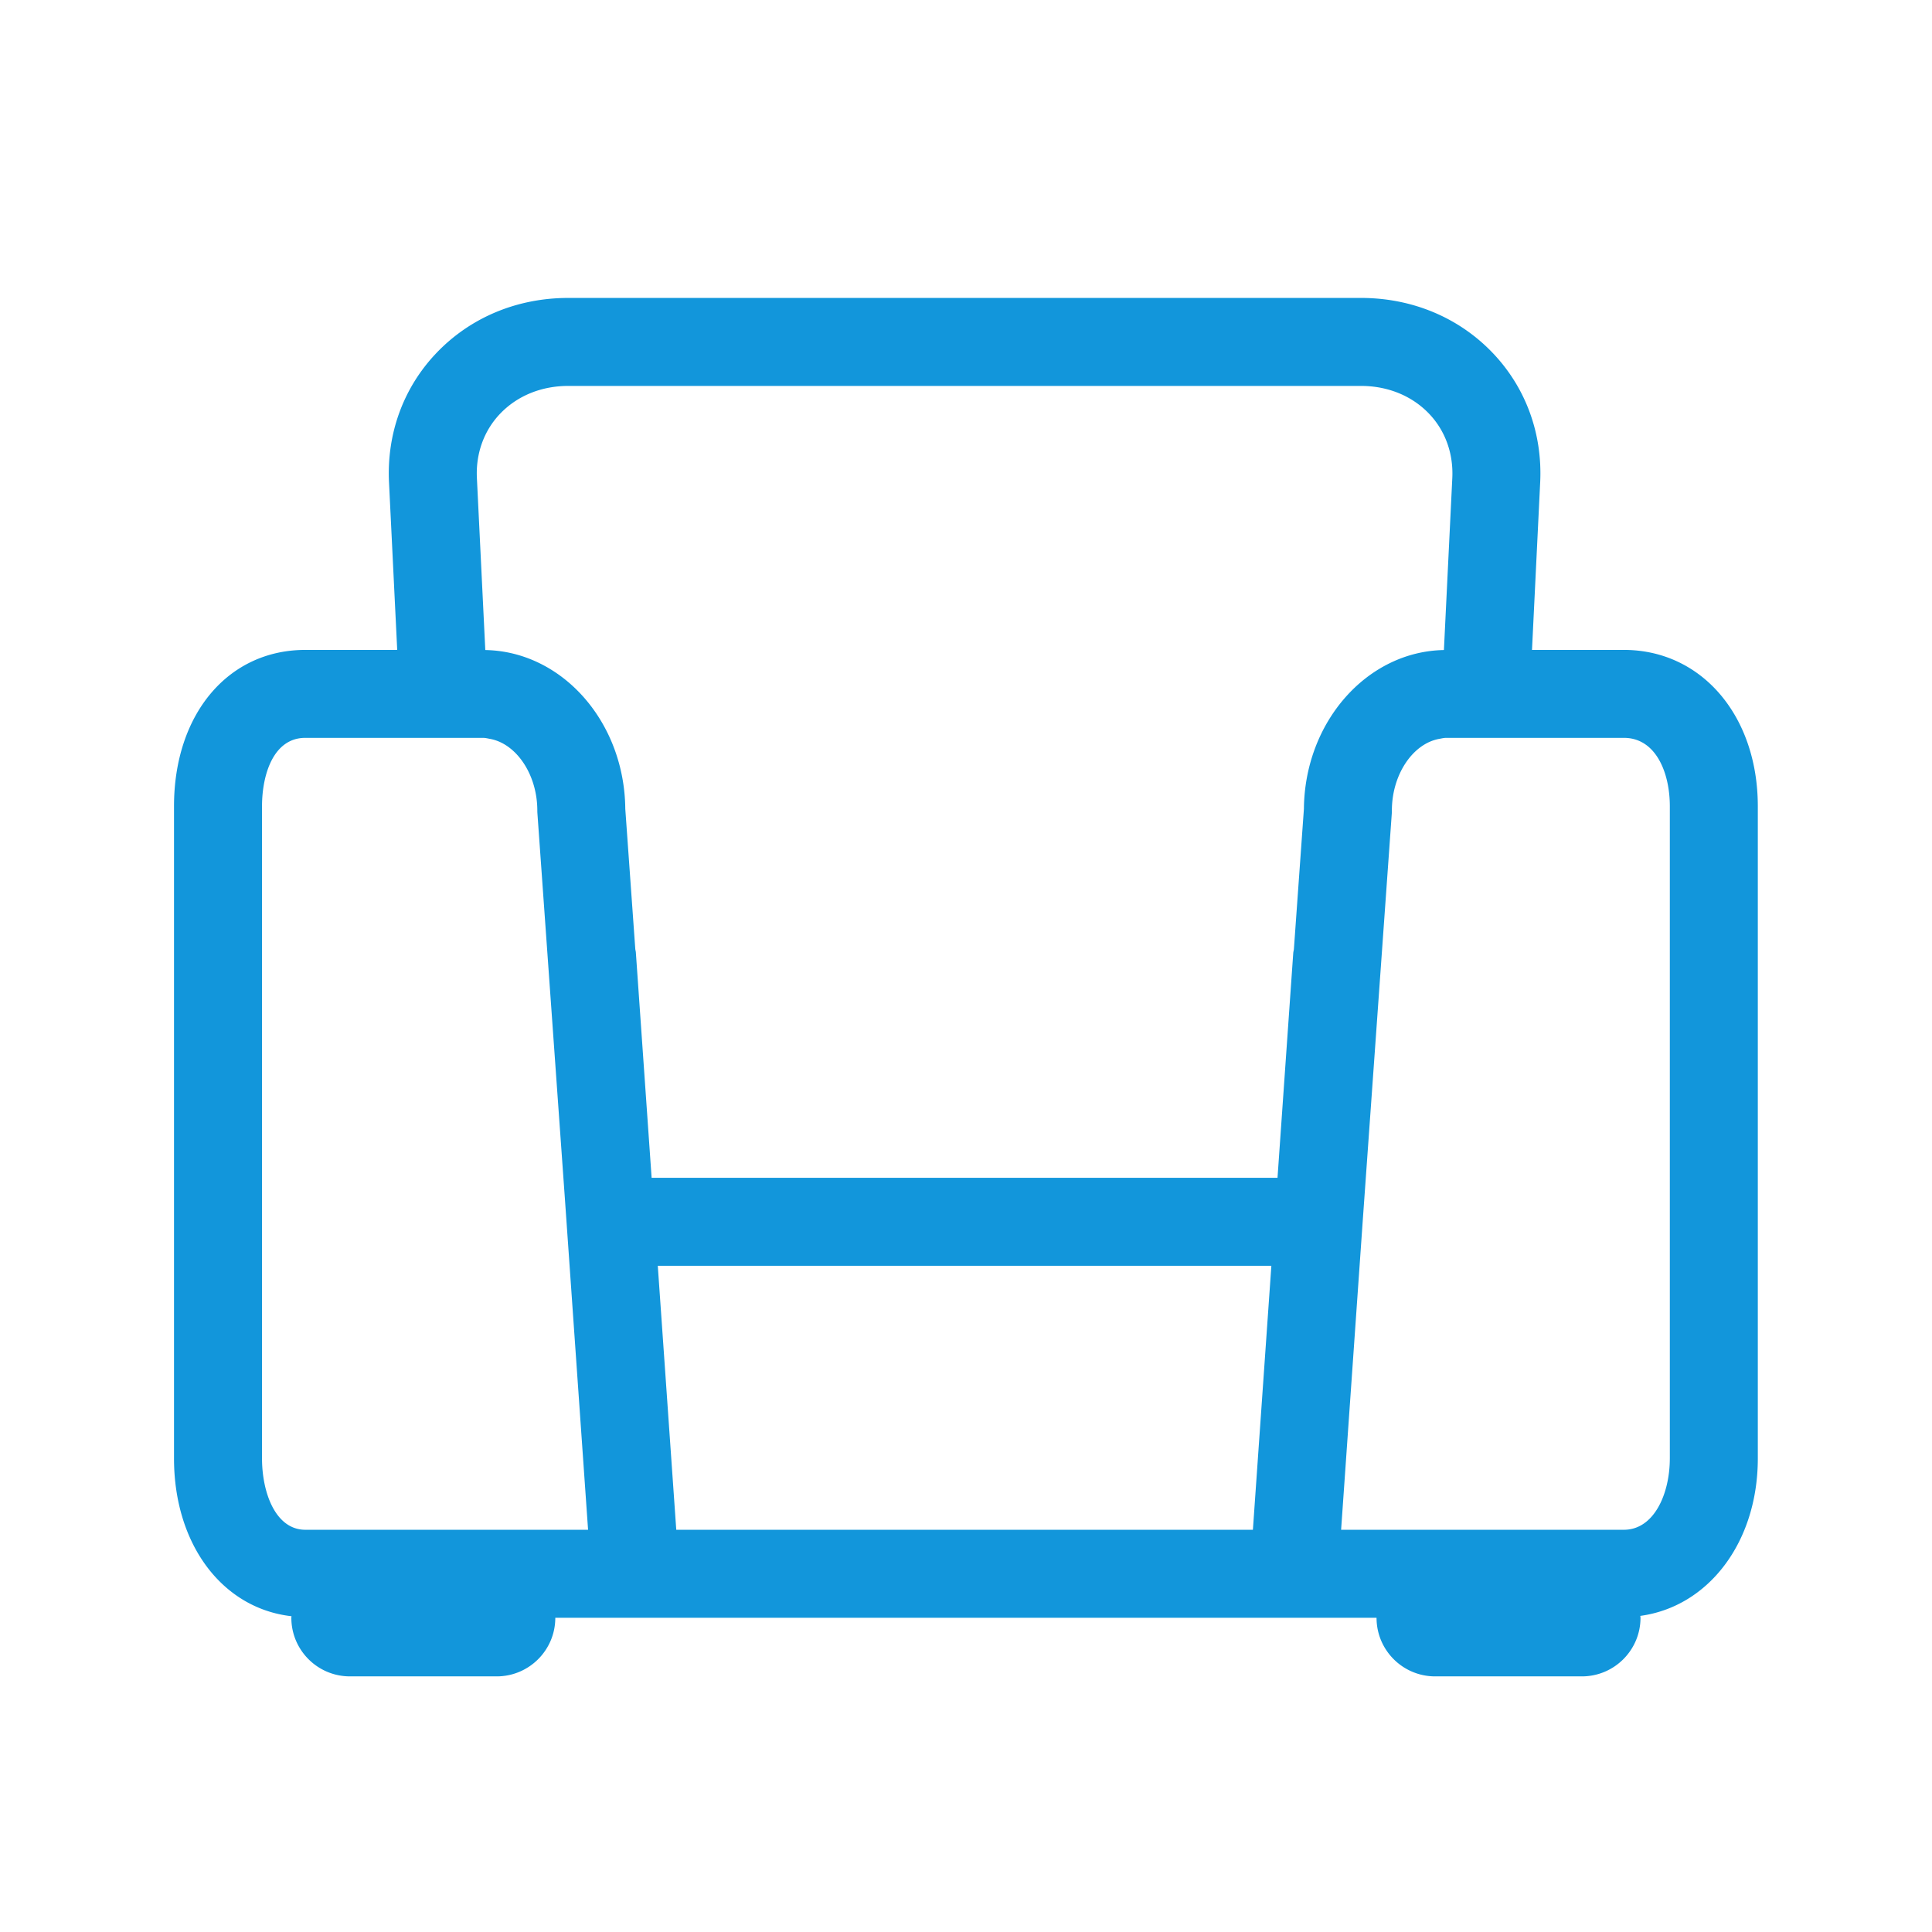 <?xml version="1.0" standalone="no"?><!DOCTYPE svg PUBLIC "-//W3C//DTD SVG 1.1//EN" "http://www.w3.org/Graphics/SVG/1.1/DTD/svg11.dtd"><svg class="icon" width="200px" height="200.00px" viewBox="0 0 1024 1024" version="1.1" xmlns="http://www.w3.org/2000/svg"><path fill="#1296db" d="M860.687 344.462h-48.693l4.335-88.817c1.26-25.866-7.645-50.19-25.077-68.492-17.968-18.864-42.799-29.24-69.916-29.24H301.178c-27.118 0-51.941 10.375-69.917 29.24-17.43 18.302-26.338 42.626-25.077 68.492l4.345 88.817h-48.703c-40.974 0-69.598 34.1-69.598 82.895v345.615c0 45.855 25.848 79.558 62.272 83.656-0.009 0.291-0.083 0.544-0.083 0.798 0 17.197 13.922 31.09 31.09 31.09h77.724c17.168 0 31.088-13.895 31.088-31.055h435.277c0 17.161 13.913 31.055 31.09 31.055h77.724c17.168 0 31.09-13.895 31.09-31.09 0-0.325-0.092-0.618-0.099-0.98 35.986-4.861 62.279-38.89 62.279-83.476V427.355c-0.001-48.032-29.858-82.894-70.997-82.894zM260.131 810.809h-98.303c-15.772 0-22.955-19.626-22.955-37.837V427.357c0-16.725 6.005-36.278 22.955-36.278h94.194c1.189 0 2.332 0.29 3.492 0.507 13.994 2.394 25.276 18.756 25.276 38.056 0 0.543 0.019 1.088 0.064 1.632l14.539 203.882 12.298 175.654h-51.56z m403.932 0H358.434l-9.795-139.923h325.21l-9.787 139.923z m21.72-307.633c-0.109 0.69-0.299 1.342-0.343 2.067l-8.336 119.026H345.373l-8.362-119.534c-0.046-0.58-0.209-1.088-0.291-1.669l-5.306-74.332c-0.417-46.109-33.438-83.475-74.197-84.201l-4.452-91.175c-0.635-12.969 3.728-25.068 12.262-34.029 9.088-9.541 21.921-14.783 36.151-14.783h420.158c14.229 0 27.063 5.242 36.15 14.783 8.534 8.961 12.895 21.06 12.262 34.029l-4.444 91.175c-40.766 0.726-73.789 38.091-74.207 84.201l-5.315 74.441zM885.04 772.972c0 18.792-8.363 37.837-24.353 37.837H710.815l11.31-161.543v-0.036l15.544-217.957a24.02 24.02 0 0 0 0.055-1.632c0-19.3 11.273-35.661 25.276-38.056 1.162-0.218 2.314-0.507 3.502-0.507h94.185c16.825 0 24.353 18.211 24.353 36.278v345.615z" /></svg>